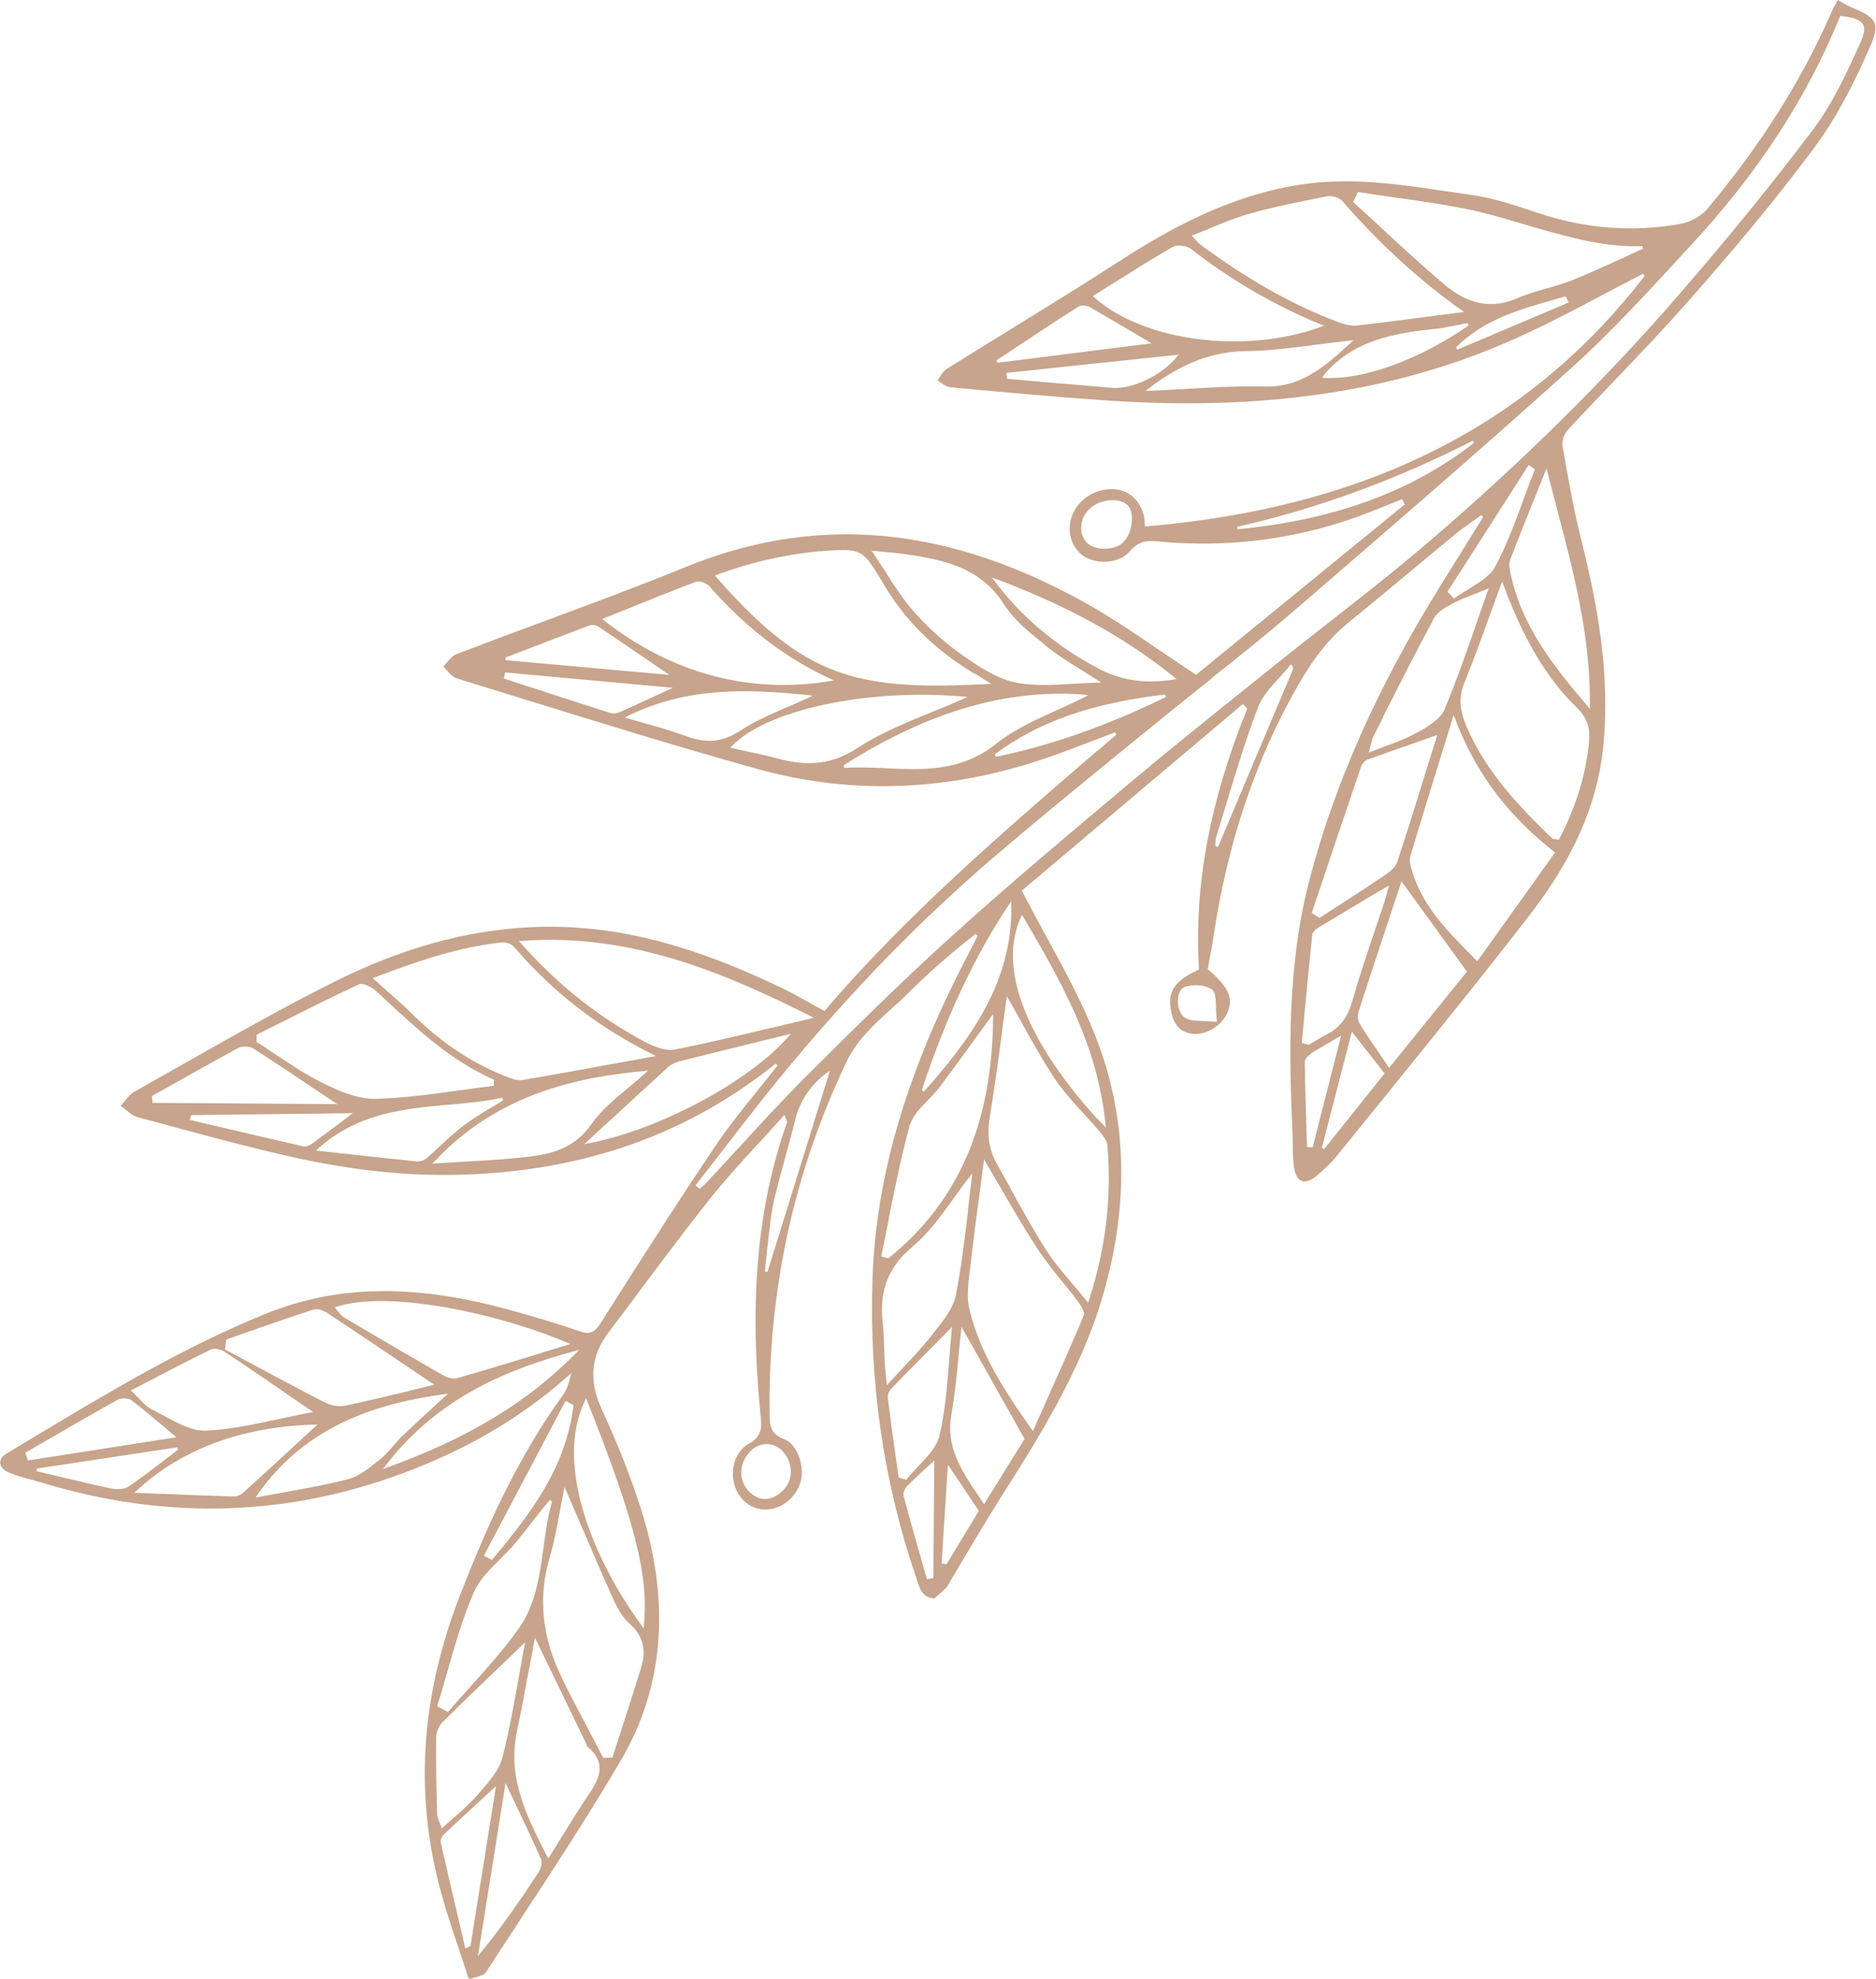 <?xml version="1.0" encoding="UTF-8"?>
<svg id="Layer_2" data-name="Layer 2" xmlns="http://www.w3.org/2000/svg" viewBox="0 0 145.42 153.39">
  <defs>
    <style>
      .cls-1 {
        fill: #c7a48b;
      }
    </style>
  </defs>
  <g id="BANNER_1" data-name="BANNER 1">
    <path class="cls-1" d="m9.44,85.77c.1.08.2.16.3.24.3.25.59.48.92.58l1,.27h.03c3.44.94,7,1.91,10.53,2.72,4.95,1.14,9.49,1.62,13.86,1.46,9.4-.34,17.26-3.16,24.05-8.6l.14.14c-.56.72-1.12,1.41-1.61,2.02-1.15,1.43-2.24,2.79-3.21,4.23-2.82,4.18-5.56,8.48-8.21,12.65l-.71,1.12c-.45.7-.84.85-1.61.58-1.91-.65-3.87-1.24-5.83-1.76-7.19-1.93-13.08-1.79-18.52.42-6.24,2.53-12.08,6.03-17.73,9.42l-2.29,1.37c-.31.19-.5.42-.53.66-.03.18.04.36.18.52.13.14.31.26.55.35.54.22,1.12.38,1.68.53h.05c.27.09.54.16.81.24,9.15,2.78,18.21,2.65,26.93-.38,5.45-1.89,9.98-4.49,13.84-7.92l.23-.21-.08.3c-.13.51-.27,1-.56,1.39-3.66,5.04-6.05,10.58-7.92,15.35-3.13,7.99-3.63,15.59-1.54,23.22.42,1.53.93,3.05,1.43,4.53.23.68.46,1.38.66,2.02l.14.16h.03c.13-.06.26-.09.4-.13.33-.09.68-.18.8-.37.8-1.23,1.6-2.46,2.41-3.69,2.71-4.13,5.51-8.41,8.06-12.74,3.34-5.68,3.87-12.23,1.58-19.46-.77-2.42-1.76-4.96-3.05-7.76-1.03-2.24-.86-4.14.53-5.98.8-1.05,1.61-2.13,2.39-3.18l.13-.18c1.74-2.32,3.53-4.72,5.37-7.03,1.2-1.5,2.47-2.89,3.83-4.36.54-.59,1.18-1.28,1.8-1.98l.1-.12.06.15c.03.07.05.13.08.19.06.12.09.19.06.27-2.31,6.54-2.95,13.83-2.02,22.92.09.84-.04,1.47-.92,1.95-1.06.58-1.53,2.05-1.08,3.35.13.37.32.69.57.97.51.55,1.21.84,1.93.79,1.21-.07,2.33-1.05,2.61-2.27.21-.9-.1-2.11-.71-2.77-.18-.2-.37-.33-.59-.41-.32-.11-.56-.27-.74-.45-.34-.38-.38-.87-.39-1.35-.14-9.64,1.86-18.88,5.96-27.45.82-1.72,2.18-2.94,3.49-4.12.51-.46.98-.88,1.42-1.33,1.5-1.5,3.17-2.96,5.09-4.46l.16.13-.11.23c-.1.22-.2.41-.29.59-5.02,9.45-7.48,17.66-7.75,25.86-.26,8.01.88,15.77,3.39,23.08l.07.22c.12.38.25.76.49,1.02.2.22.49.35.84.37h.02s.93-.84.93-.84h0c.33-.56.65-1.11.98-1.66l.33-.55c.89-1.51,1.9-3.21,2.93-4.83,2.72-4.28,6.12-9.6,7.85-15.49,2.13-7.22,1.92-14.08-.61-20.38-1.02-2.54-2.32-4.94-3.7-7.47l-.05-.09c-.61-1.13-1.24-2.29-1.86-3.48l-.03-.07,17.14-14.47.33.37-.02.05c-2.89,7.15-4.11,13.73-3.72,20.09v.07s-.05.03-.05.03c-1.81.84-2.37,1.64-2.14,3.04.1.62.29,1.08.58,1.39.27.3.64.47,1.13.53,1.01.12,2.23-.62,2.67-1.6.41-.93.23-1.65-.64-2.59-.22-.24-.49-.5-.83-.79l-.04-.04.15-.82c.12-.61.22-1.16.3-1.72,1.1-7.31,3.25-13.69,6.58-19.51,1.22-2.13,2.49-3.69,3.99-4.9,1.67-1.35,3.35-2.75,4.98-4.11l.73-.61c.82-.68,1.67-1.39,2.51-2.08.37-.3.76-.58,1.22-.9l.02-.02c.22-.16.46-.32.72-.51l.15.14-3.33,5.36c-4.84,7.78-8.15,15.21-10.12,22.71-1.74,6.67-1.61,13.39-1.33,19.7.01.29.02.59.02.87,0,.59.02,1.2.1,1.79.05.37.17.66.33.85.33.35.82.28,1.38-.18.7-.59,1.26-1.14,1.7-1.69.99-1.22,1.98-2.45,2.97-3.67l.85-1.05c3.67-4.53,7.47-9.22,11.09-13.91,3.33-4.31,5.17-8.5,5.63-12.82.62-5.86-.51-11.48-1.69-16.2-.55-2.17-.95-4.42-1.33-6.59l-.11-.62c-.07-.4.1-.97.38-1.28,1.19-1.28,2.42-2.57,3.61-3.81,2.03-2.13,4.13-4.32,6.1-6.58,2.73-3.11,6.28-7.25,9.53-11.66,1.82-2.47,3.16-5.28,4.23-7.71.49-1.11.52-1.69.12-2.12-.17-.19-.44-.36-.77-.53-.24-.12-.51-.24-.82-.36-.26-.11-.51-.25-.74-.39-.08-.05-.17-.1-.26-.15l-.05-.03-.12.22v.02c-.12.19-.23.38-.31.57-2.33,5.36-5.51,10.4-9.71,15.41-.45.53-1.27.99-2.04,1.13-3.7.67-7.42.38-11.08-.85-1.66-.56-3.37-1.14-5.13-1.39-.64-.09-1.28-.18-1.93-.28-2.88-.43-5.86-.87-8.77-.76-6.68.25-12.46,3.48-16.75,6.27-2.65,1.72-5.39,3.4-8.03,5.03l-.19.12c-1.78,1.09-3.38,2.08-5.01,3.1-.22.14-.38.38-.54.63l-.04.05c-.04.06-.07.11-.11.16l-.04.05.05.03c.07.05.14.1.22.15.24.17.47.33.71.35l.51.05c3.85.36,7.83.72,11.79.99,11.76.79,21.74-.64,30.5-4.36,2.67-1.13,5.23-2.48,7.71-3.79l.05-.03c1.04-.55,2.11-1.11,3.16-1.65l.13.16c-8.94,11.62-21.59,17.97-38.64,19.42h-.09s-.04-.39-.04-.39v-.04c-.01-.12-.02-.2-.03-.29-.11-.54-.35-1.02-.69-1.39-.42-.46-.99-.73-1.63-.77-1.51-.09-2.91.84-3.33,2.23-.28.93-.07,1.92.54,2.59.15.17.33.31.52.42.05.03.09.05.14.08,1,.5,2.57.41,3.37-.54.61-.72,1.25-.82,2.08-.74,5.78.56,11.38-.23,16.65-2.33l2.34-.94.22.4-16.18,13.21-.06-.04c-.95-.62-1.87-1.24-2.8-1.88h-.02c-1.89-1.3-3.68-2.51-5.56-3.57-.77-.44-1.54-.84-2.3-1.22-9.93-4.96-19.39-5.49-28.83-1.64-3.7,1.51-7.49,2.91-11.15,4.27-2.36.87-4.49,1.67-6.63,2.49-.27.1-.49.36-.72.63h-.01c-.07.1-.15.19-.23.28l-.04.04.04.04s.39.43.39.43c.18.19.38.38.6.45,1.79.55,3.57,1.1,5.35,1.65,5.87,1.82,11.95,3.7,18,5.38,7.42,2.06,15.11,1.72,22.83-1.02,1.1-.39,2.21-.82,3.29-1.23l1.56-.6.11.18-1.46,1.25h-.02c-7.27,6.26-14.78,12.72-21.1,20.11l-.05.06-.07-.04c-.34-.18-.66-.36-.97-.53l-.19-.11c-.64-.35-1.25-.69-1.87-1-.12-.06-.23-.11-.35-.17-7.34-3.51-13.32-4.94-19.39-4.64-5.02.25-10.02,1.65-15.26,4.28-3.93,1.97-7.82,4.18-11.58,6.31l-.07.04c-1.34.76-2.55,1.45-3.78,2.14-.3.17-.54.47-.76.76-.08.1-.16.2-.24.29l-.04.04.05.04Zm97.89-2.57l-4.69,5.87-.18-.09,2.33-9.01,2.54,3.23Zm6.52-37.55l-.04.03c-.35.21-.71.43-1.03.66l-.07.05-.51-.52,6.3-9.83.48.33-.03.07c-.26.66-.51,1.34-.75,1.99l-.07.19c-.65,1.77-1.32,3.6-2.22,5.28-.4.75-1.25,1.26-2.07,1.75Zm-6.66,9.95c1.21-2.38,2.57-5.09,3.96-7.67.27-.51.9-.87,1.47-1.16.53-.28,1.1-.5,1.71-.74h.02c.25-.11.55-.22.85-.35l.2-.08-.07.2c-.26.73-.52,1.46-.77,2.18l-.12.36c-.76,2.19-1.55,4.46-2.47,6.65-.34.81-1.39,1.39-2.23,1.85-.71.39-1.48.68-2.3.98-.36.13-.76.28-1.17.45l-.18.07.06-.19c.05-.18.09-.33.12-.47.06-.25.12-.46.21-.64l.73-1.43Zm-1.16,3.27c1.25-.46,2.53-.9,3.78-1.34l1.6-.56-.79,2.53h0c-.74,2.41-1.51,4.89-2.32,7.33-.16.47-.7.83-1.17,1.15l-.11.07c-1.12.76-2.27,1.5-3.38,2.22l-1.36.88-.6-.39.72-2.14c1.01-3,2.05-6.11,3.1-9.19.08-.24.32-.49.54-.57Zm-3.69,12.94c1.25-.75,2.47-1.48,3.77-2.26l1.56-.93-.15.55v.02c-.07.25-.14.5-.22.76-.22.68-.45,1.36-.68,2.02l-.1.31c-.59,1.75-1.2,3.55-1.71,5.36-.36,1.26-.99,2.06-2.06,2.59-.28.14-.56.31-.83.47l-.44.26-.06.02-.51-.16.17-1.78v-.07c.21-2.14.41-4.34.64-6.51.02-.2.23-.42.61-.66Zm-.66,9.81c.39-.26.8-.49,1.27-.76l1.01-.59-2.21,8.66-.44-.03-.05-1.75c-.05-1.59-.1-3.23-.12-4.84,0-.3.46-.62.55-.69Zm6.22-11.08l.74-2.23,5.07,7-6.03,7.46-.71-1.05c-.56-.81-1.08-1.57-1.57-2.36-.17-.28-.17-.72-.07-1.02.88-2.71,1.79-5.45,2.57-7.8Zm1.42-4.16c.77-2.58,1.57-5.16,2.41-7.88l.95-3.08.1.26c1.09,2.87,2.58,5.32,4.58,7.48.92,1,1.94,1.94,3.11,2.86l.07.06-6.03,8.43-.42-.43c-.56-.57-1.07-1.09-1.55-1.61-1.17-1.27-2.46-2.86-3.09-4.99-.11-.35-.23-.76-.13-1.09Zm11.5-1.3h-.07s-.09-.03-.14-.03h-.03c-.12-.01-.22-.02-.29-.09-.97-.94-1.7-1.67-2.36-2.39-1.99-2.16-3.34-4.14-4.24-6.24-.57-1.32-.62-2.34-.17-3.43.7-1.71,1.32-3.43,1.98-5.26l.06-.16c.26-.71.52-1.44.79-2.17l.09-.24.09.24c1.46,3.92,3.01,6.66,5.05,8.87.21.23.43.45.66.68.05.05.11.11.16.16.64.7.88,1.45.77,2.5-.24,2.55-1,5-2.3,7.5l-.03.06Zm2.26-10.33c-2.68-3.13-5.16-6.27-6-10.36-.07-.36-.13-.74-.01-1.03.62-1.61,1.28-3.25,1.92-4.83l.89-2.22.07.28c.24.93.48,1.84.74,2.85,1.28,4.86,2.61,9.88,2.55,15.25v.25s-.17-.19-.17-.19Zm-31.27,21.76c.62-.24,1.64-.21,2.19.23.23.24.24.72.26,1.32v.02c.01.31.02.65.06,1.01v.12s-.1-.01-.1-.01c-.35-.04-.66-.05-.94-.06h-.04c-.52-.02-.94-.03-1.28-.2-.03-.01-.05-.03-.08-.04-.07-.04-.13-.09-.19-.15-.37-.4-.45-1.13-.33-1.62.08-.32.24-.54.45-.62Zm-32.32,22.07l-.2-.04.08-.74c.06-.57.12-1.22.2-1.87l.08-.64c.09-.79.19-1.6.38-2.38.25-1.05.54-2.11.82-3.13l.04-.14c.25-.93.52-1.89.75-2.84.36-1.47,1.24-2.77,2.47-3.66l.23-.17-4.84,15.59Zm34.73-33c-.02-.29,0-.55.07-.75.25-.81.5-1.63.74-2.43.75-2.49,1.53-5.06,2.47-7.54.32-.86.99-1.59,1.63-2.3h.01c.29-.33.59-.65.85-.99l.13-.07.13.32-5.83,13.82-.2-.05Zm-.22-13.08c1.99-1.58,4.05-3.22,6-4.9l.13-.11c6.78-5.84,14.47-12.47,21.78-19.06,2.87-2.59,5.55-5.5,8.14-8.31l1.06-1.15c5.18-5.6,8.94-11.37,11.51-17.66l.03-.07h.07c.75.09,1.31.21,1.59.51.29.31.26.78-.12,1.6-1.14,2.53-2.2,4.78-3.7,6.76-3.08,4.08-6.45,8.23-10.31,12.69-5.64,6.51-12.08,12.89-19.15,18.96-2.72,2.34-5.6,4.59-8.38,6.77-1.49,1.16-2.94,2.3-4.4,3.48l-1.63,1.31c-2.94,2.36-5.98,4.79-8.92,7.26l-.59.5c-4.32,3.63-8.8,7.38-13.1,11.27-4.15,3.74-8.13,7.69-11.54,11.1-1.8,1.79-3.54,3.7-5.23,5.54l-.07.07c-.77.83-1.56,1.7-2.35,2.54-.11.12-.23.23-.36.34l-.23.21-.32-.28.06-.07c.72-.92,1.45-1.86,2.1-2.7h0c1.51-1.96,3.07-3.98,4.67-5.92,5.33-6.47,10.73-11.99,16.48-16.9,3.43-2.93,7.07-5.89,10.28-8.51l2.85-2.32c1.2-.98,2.43-1.95,3.62-2.9l.05-.04Zm-8.92,34.24c-2.63-2.85-8.47-10.08-5.94-15.66l.08-.17.1.16c2.71,4.62,5.78,9.85,6.37,16.05l.03.27c-.18-.19-.52-.55-.63-.66Zm-14.69,28.37c.49-.49,1.01-.97,1.43-1.35l.6-.55-.07,9.1-.5.09-.43-1.51-.03-.11c-.45-1.58-.92-3.22-1.35-4.84-.07-.27.16-.65.34-.83Zm.38-18.52c1.19-.99,2.11-2.26,3.08-3.61l.02-.03c.41-.58.84-1.17,1.29-1.73l.21-.27-.04.34c-.11.85-.21,1.7-.3,2.53v.1c-.26,2.13-.51,4.33-.94,6.48-.2,1-.92,1.9-1.62,2.78l-.28.36c-.66.83-1.38,1.61-2.15,2.43-.38.41-.76.81-1.15,1.24l-.14.16-.09-.88c-.04-.34-.06-.58-.08-.83-.02-.36-.03-.72-.04-1.07v-.12c-.02-.65-.04-1.32-.12-1.97-.27-2.52.46-4.34,2.34-5.89Zm-1.68,11.04c1.12-1.16,2.21-2.26,3.52-3.58l1.19-1.2-.03.27c-.08.78-.14,1.59-.2,2.37-.15,1.91-.3,3.88-.74,5.76-.2.88-.93,1.64-1.64,2.39-.31.33-.63.66-.9,1l-.04.05-.59-.16-.2-1.42c-.22-1.55-.44-3.16-.64-4.75-.03-.26.12-.57.27-.73Zm5.21-2.47v-.05c.06-.58.12-1.28.2-1.98l.03-.29,4.89,8.69-3.14,5.06-.5-.75c-1.28-1.91-2.48-3.71-2.03-6.22.26-1.47.41-2.99.55-4.45Zm.87-6.6l.05-.4c.22-2,.49-4.01.73-5.78l.33-2.52.14.24c.42.71.84,1.44,1.16,1.99.89,1.53,1.81,3.12,2.81,4.65.58.89,1.26,1.74,1.93,2.57l.06.07c.39.48.79.97,1.16,1.47.39.52.55.93.45,1.16-.92,2.19-1.89,4.36-2.92,6.66l-1,2.25-.1-.14c-2.37-3.34-4.01-6.04-4.81-9.22-.24-.95-.11-2,0-3.02Zm9.07,2.28c-.37-.46-.73-.89-1.11-1.33-.78-.92-1.52-1.79-2.12-2.75-.97-1.53-1.86-3.15-2.72-4.71v-.02c-.34-.6-.68-1.22-1.02-1.83-.6-1.08-.78-2.22-.55-3.59.36-2.19.66-4.39.94-6.52v-.07c.1-.71.32-2.29.39-2.8l.14.24c.34.59.68,1.21,1.01,1.8v.02c.81,1.44,1.64,2.94,2.58,4.35.64.96,1.44,1.83,2.22,2.68.41.45.81.89,1.19,1.34l.08.1c.25.3.54.63.57.99.35,4.09-.13,8.04-1.44,12.07l-.06.17-.11-.14Zm-7.26-22.23v.29c-.06,8.17-2.7,14.26-8.08,18.6l-.04.03-.55-.15.02-.09c.2-.94.38-1.89.57-2.82v-.06c.48-2.36.96-4.8,1.61-7.15.21-.74.81-1.37,1.41-1.98.3-.31.63-.65.9-1,.92-1.23,1.83-2.47,2.7-3.68l1.46-2Zm-1.11,38.51l-2.46,4.06-.05.06-.37-.05.49-7.67,2.4,3.59Zm2.52-46.98c.14,6.13-3.41,10.67-6.76,14.46l-.18-.1c1.9-5.72,4.12-10.43,6.77-14.4l.17-.25v.3Zm35.88-35.82c-4.88,3.8-10.88,5.99-18.34,6.7l-.03-.19c6.11-1.37,12.26-3.61,18.26-6.67l.11.17Zm-33.34,15.62l.21.17c.82.66,1.72,1.22,2.67,1.81l.07.04c.4.25.82.51,1.23.78l.26.17h-.31c-.65.02-1.29.06-1.91.09-1.48.09-2.87.17-4.24-.06-1.51-.26-2.98-1.23-4.24-2.11-1.27-.89-2.45-1.92-3.51-3.07-.12-.13-.24-.26-.35-.39-.78-.88-1.43-1.89-2.12-2.96v-.02c-.33-.49-.66-1.01-1.02-1.54l-.12-.17,1.14.11c.58.06,1.09.1,1.59.18,2.53.37,4.94.87,6.72,2.79.31.34.59.71.85,1.11.22.35.49.69.82,1.05.68.74,1.49,1.39,2.29,2.02Zm-5.37,2.26c.19.11.37.23.6.38l.67.42-.3.02c-9.74.51-13.77-.42-20.02-7.19-.32-.35-.65-.71-1.01-1.12l-.09-.1.13-.05c2.6-.96,5.19-1.56,7.91-1.83h.13c2.1-.16,2.89-.22,3.63.59.36.4.71.99,1.29,1.96l.02.04c.66,1.11,1.44,2.16,2.32,3.12,1.31,1.42,2.89,2.69,4.7,3.78Zm15.44.47c-2.14.34-3.95.1-5.68-.76-.05-.03-.1-.05-.15-.08-2.49-1.3-4.78-3.04-6.62-5.04-.52-.57-1.02-1.16-1.47-1.77l-.19-.26.3.11c5.6,2.1,10,4.52,13.85,7.63l.17.13-.21.03Zm-35.51-6.67c2.51,2.73,5.18,4.78,8.13,6.25.25.13.5.25.76.36l.28.13-.31.05c-6.24,1.03-12.31-.6-17.54-4.71l-.13-.1,1.81-.73c1.78-.72,3.61-1.46,5.44-2.15.3-.11.82.09,1.05.33,0,0,.34.38.51.57Zm-6.83,9.49c4.7-2.31,9.49-2.07,14-1.61l.34.04-.31.15c-.56.26-1.15.52-1.66.74h-.03c-1.28.57-2.5,1.09-3.61,1.82-1.36.89-2.62,1.02-4.2.43-.96-.36-1.94-.64-2.99-.94h-.03c-.48-.15-.98-.29-1.5-.44l-.23-.07.22-.11Zm8.07,2.35c2.63-2.81,10.49-4.5,17.9-3.85l.36.03-.33.15c-.81.37-1.65.71-2.47,1.04-1.93.79-3.93,1.6-5.69,2.75-1.92,1.25-3.78,1.5-6.22.83-.74-.2-1.48-.36-2.36-.55-.3-.06-1.04-.23-1.31-.29l.11-.12Zm27.32-3.99l.33.03-.3.15c-.66.34-1.38.66-2.08.98-1.66.75-3.37,1.52-4.81,2.66-2.69,2.14-5.62,2.01-8.45,1.88-1.08-.05-2.2-.1-3.29-.03l-.06-.2c6.52-4.15,12.62-5.94,18.66-5.48Zm6.27-.03l.06.2c-4.59,2.25-8.91,3.76-13.19,4.64l-.08-.19c3.4-2.53,7.48-3.97,13.22-4.64Zm-38.42-1.51l-12.7-1.14-.03-.2,1.39-.53c1.78-.69,3.47-1.34,5.16-1.97.21-.08.54.01.74.15,1.3.87,2.59,1.75,3.92,2.66l1.52,1.04Zm.26,1l-1.52.7c-.88.41-1.72.8-2.56,1.17-.2.09-.52.16-.78.08-2.19-.7-4.36-1.4-6.46-2.09l-1.79-.58.11-.47,13,1.19Zm-27.52,35.73c3.1-2.78,6.7-3.11,10.19-3.42,1.36-.12,2.76-.25,4.1-.53l.08.19c-.25.16-.51.32-.77.47l-.17.1c-.73.44-1.48.9-2.17,1.42-.62.47-1.2,1.01-1.76,1.53-.35.33-.72.66-1.08.98-.19.16-.51.26-.76.24-1.82-.18-3.61-.38-5.76-.62l-2.05-.22.16-.14Zm9.04.98c4.96-5.33,11.31-6.55,16.28-7.01l.28-.03-.21.19c-.4.37-.86.75-1.27,1.09-1.05.87-2.14,1.77-2.93,2.89-1.55,2.2-3.67,2.4-5.92,2.62-1.41.13-2.84.21-4.22.29-.52.03-1.76.11-2.18.13l.16-.18Zm13.55-3.12c1.48-1.37,3.01-2.78,4.55-4.18.32-.29.76-.43.94-.47,2.1-.53,4.15-1.03,6.33-1.57l2.25-.55-.2.23c-3.05,3.49-9.99,7.2-15.48,8.26l-.33.06,1.94-1.79Zm12.63-7.25c-2.61.62-5.07,1.21-7.57,1.7-.78.15-1.77-.32-2.44-.67-3.36-1.82-6.29-4.11-8.95-6.99-.14-.16-.52-.58-.68-.76h.19c8.55-.66,15.99,2.61,22.29,5.76.05.03.1.05.15.08l.24.12-.26.06c-1,.23-1.97.47-2.93.7h-.05Zm-9.01,2.2l-2.8.51c-2.61.48-5.08.93-7.54,1.35-.41.07-.88-.11-1.26-.26-2.65-1.04-5.05-2.63-7.33-4.89-.58-.58-1.18-1.1-1.87-1.71-.38-.34-.7-.62-1.05-.94l-.11-.1.15-.05c3.57-1.37,6.61-2.35,9.81-2.71.3-.03.75.08.97.31.28.32.56.64.85.96,2.81,3.05,6.06,5.48,9.94,7.41l.26.13Zm-13.35,1.47c.24.12.48.23.73.34l.06.03-.02.48h-.08c-.87.11-1.76.23-2.61.35h-.02c-2.1.29-4.27.59-6.42.65-1.36.04-2.84-.59-4.12-1.22-.03-.02-.06-.03-.09-.05-1.22-.61-2.38-1.38-3.5-2.13h-.01c-.48-.33-.98-.66-1.48-.98l-.05-.03v-.56s1.8-.9,1.8-.9l.05-.02c1.98-1,4.03-2.03,6.07-2.98.35-.16,1.05.24,1.34.51l.7.65c2.33,2.16,4.72,4.39,7.65,5.85Zm-11.34,2.26l-14.34-.1-.04-.53,1.6-.9.06-.03c1.64-.92,3.33-1.88,5.01-2.78.3-.16.82-.16,1.13,0,.02.01.05.02.07.04,1.57,1,3.15,2.06,4.67,3.08l1.84,1.23Zm-11.45,1.22l.11-.37,12.53-.15-.99.75c-.78.59-1.49,1.12-2.22,1.65-.17.12-.44.22-.65.17-2.31-.53-4.65-1.08-6.91-1.61l-1.86-.44Zm25.34,53.22c.66,1.4,1.29,2.72,1.88,4.06.12.28.01.75-.17,1.02-1.54,2.34-2.89,4.3-4.49,6.24l-.22.27,2.14-13.41.86,1.82Zm-1.87-19.17l-.05.06-.62-.33,6.33-12,.61.32v.07c-.59,4.77-3.3,8.34-6.27,11.88Zm11.57,5.16c-3.57-4.85-6.86-12.34-4.41-17.44l.09-.2.08.2c3.72,9.37,4.79,13.59,4.4,17.39l-.02.25-.15-.2Zm-15.34,16.17c1.01-.95,2.02-1.88,2.99-2.78l1.05-.96-1.98,12.4-.4.18-.35-1.5c-.53-2.27-1.05-4.49-1.56-6.73-.04-.2.12-.48.25-.61Zm4.39-21.38c.43-.42.87-.85,1.24-1.31.38-.46.75-.94,1.08-1.36.47-.61.96-1.25,1.5-1.86l.18.1c-.35,1.17-.51,2.41-.67,3.61h.05s-.06.02-.06.02c-.29,2.14-.59,4.36-1.91,6.23-1.13,1.59-2.45,3.06-3.73,4.48l-.15.17c-.52.57-1.05,1.17-1.56,1.76l-.05.06-.83-.45.02-.07c.27-.86.52-1.74.76-2.59l.02-.06c.58-2.03,1.18-4.14,2.03-6.09.43-1,1.27-1.83,2.09-2.63Zm-4.42,12.61c1.57-1.56,3.18-3.1,4.6-4.46l1.73-1.66-.06.29c-.14.75-.28,1.52-.41,2.27l-.02.12c-.37,2.06-.74,4.18-1.28,6.27-.25.96-.99,1.81-1.7,2.62l-.27.31c-.51.59-1.1,1.11-1.73,1.66l-.08.07c-.26.23-.53.46-.8.71l-.11.1-.05-.14c-.05-.14-.1-.26-.15-.37-.09-.21-.16-.38-.17-.63-.05-1.93-.09-3.93-.07-5.9,0-.43.23-.95.56-1.27Zm6.66-4.16c.1-.56.34-1.85.43-2.31l3.97,8.21.06.19v.02s.02.01.02.01c.16.13.29.25.4.37,1.14,1.24.29,2.5-.39,3.51-.68,1.01-1.33,2.06-1.96,3.08-.26.43-.88,1.42-1.07,1.72l-.08-.15c-1.6-3.14-3.11-6.1-2.35-9.68.36-1.71.68-3.44.96-4.97Zm2.54.85c-1.57-3.18-1.89-6.25-.97-9.39.37-1.25.61-2.57.82-3.73v-.02c.09-.49.18-.98.27-1.42l.06-.29,1.08,2.51c.88,2.04,1.78,4.15,2.73,6.25.31.69.64,1.22.99,1.6.08.09.16.17.24.24.11.1.21.2.31.3.78.85.97,1.86.59,3.1-.51,1.65-1.04,3.3-1.56,4.9l-.67,2.08-.71.02-1-1.92-.04-.07c-.72-1.36-1.46-2.77-2.15-4.16Zm-29.9-18.7l-11.52,1.8-.2-.6,1.62-.94c1.95-1.13,3.72-2.15,5.54-3.17.29-.16.85-.12,1.08.05.81.62,1.59,1.27,2.41,1.96l1.07.9Zm18.12-3.61c-1.63.39-3.32.8-5.03,1.16-.47.1-1.1,0-1.61-.26,0,0-.02,0-.03-.01-1.9-.98-3.82-2.01-5.68-3.01l-2-1.07.08-.77,1.62-.57c1.67-.59,3.41-1.19,5.16-1.76.33-.1.81.1,1.13.31,2.12,1.4,4.22,2.82,6.25,4.19l1.98,1.33-1.88.45Zm-7.5,1.65l-.23.04c-.72.14-1.42.29-2.27.47h-.02c-1.88.41-3.82.84-5.78.94-1.05.05-2.14-.53-3.21-1.11-.28-.15-.54-.29-.81-.43-.07-.03-.13-.06-.2-.1-.36-.18-.65-.48-.98-.83h-.01c-.16-.18-.34-.37-.55-.56l-.1-.09,1.57-.81c1.43-.74,3.05-1.59,4.63-2.36.3-.15.83.01,1.09.19,1.73,1.14,3.44,2.31,5.09,3.45l1.77,1.21Zm-13.73,6.11c3.5-3.23,8.13-4.96,13.78-5.13h.26s-1.43,1.31-1.43,1.31l-.14.13c-1.44,1.33-2.81,2.59-4.2,3.85-.19.17-.5.29-.74.28-1.76-.05-3.52-.12-5.38-.2h-.3s-2.02-.09-2.02-.09l.17-.16Zm31.52-10.72c-2.04.62-4.35,1.33-6.65,1.99-.31.09-.72-.03-1.04-.19-.04-.02-.08-.04-.12-.07-2.21-1.27-4.63-2.68-7.62-4.45-.08-.05-.16-.12-.25-.21h0c-.06-.07-.12-.14-.18-.22l-.02-.02c-.05-.07-.11-.14-.17-.21l-.1-.11.14-.05c3.92-1.3,12.34.43,17.9,2.78l.24.1-2.13.65Zm-22.14,11.03c3.94-5.65,9.8-7.14,14.48-7.8l.3-.04-1.1,1.01c-.79.73-1.64,1.5-2.47,2.3-.23.22-.44.47-.68.74-.28.33-.61.71-.98,1.01l-.23.18c-.71.58-1.46,1.17-2.29,1.39-1.59.41-3.18.7-4.87,1-.6.11-1.34.24-2.07.38l-.23.04.13-.19Zm-6.22-3.69l.08.19c-.4.3-.78.59-1.15.87l-.07.06c-.95.73-1.77,1.35-2.64,1.94-.35.23-.94.22-1.38.13-1.28-.27-2.58-.58-3.96-.91l-1.77-.42v-.2s10.89-1.65,10.89-1.65Zm31.17-7.54l-.25.25c-3.78,3.83-8.3,6.56-14.65,8.87l-.31.11.2-.26c4.17-5.45,9.76-7.55,14.66-8.88l.34-.09Zm13.12,10.93l-.05-.06c-.77-.88-.66-2.2.25-3.07.36-.34.81-.52,1.27-.5.46.02.88.22,1.21.58h0c.83.94.8,2.29-.07,3.08-.89.81-1.85.79-2.62-.04ZM120.37,23.25l.92-.26.11.02.19.44-8.62,3.65-.11-.17c2.12-2.14,4.86-2.92,7.52-3.68Zm-9.12,1.22c-1.98.26-4.02.53-6.04.76-.38.04-.84-.03-1.4-.24-3.52-1.3-7.06-3.29-10.8-6.06-.05-.03-.09-.07-.15-.14l-.48-.53.13-.05c.49-.19.96-.38,1.39-.56.99-.41,1.94-.8,2.93-1.08,1.94-.55,3.96-.94,5.91-1.33l.16-.03c.36-.07.91.11,1.16.38h0c.39.45.78.89,1.15,1.29,2.52,2.73,5.16,5.08,8.08,7.16l.2.14-2.26.29Zm-8.84.68l.23.09-.23.09c-5.91,2.16-13.81,1.13-17.61-2.3l-.09-.08,1.61-1.01c1.4-.88,2.98-1.87,4.54-2.78.3-.18.91-.15,1.28.03.05.02.1.05.14.08,2.26,1.76,4.68,3.29,7.23,4.57.95.48,1.92.92,2.91,1.32Zm-13.37,4.96c2.6-1.98,4.97-2.88,7.67-2.9,1.73-.02,3.46-.25,5.29-.49l.17-.02c.79-.1,1.61-.21,2.46-.3l.28-.03-.21.2c-2.1,1.96-3.93,3.46-6.68,3.39-1.96-.05-3.93.06-6.01.18-.88.05-1.88.11-2.91.15h-.3s.24-.17.24-.17Zm13.56-1c.04-.06.08-.12.13-.17,2.27-2.6,5.36-3.12,8.59-3.46.53-.05,1.06-.16,1.62-.28h.05c.25-.06.5-.11.77-.16l.08.19c-3.86,2.67-8.14,4.22-11.19,4.06l-.16-.03.11-.15Zm17.32-6.76h-.03c-.74.22-1.52.44-2.23.75-1.98.87-3.84.53-5.69-1.04-1.71-1.45-3.43-3.03-4.94-4.44-.61-.57-1.34-1.23-2.08-1.91l-.05-.05.35-.77h.07c.82.13,1.66.25,2.48.37,1.89.26,3.84.54,5.74.91,1.4.27,2.79.68,4.13,1.08h.03c.48.15,1.05.32,1.61.48,2.54.71,5.16,1.45,8,1.35l.05.2c-.54.24-1.09.49-1.61.74l-.05.02c-1.25.57-2.53,1.16-3.83,1.68-.63.25-1.3.44-1.94.63Zm-30.65,4.26l-11.96,1.51-.07-.19,1.3-.86c1.46-.97,3.28-2.17,5.05-3.3.21-.14.63-.1.87.02.01,0,.02.01.03.02,1.14.65,2.28,1.33,3.39,1.98l1.38.82Zm2.1.88l-.15.18c-1.19,1.44-3.44,2.51-5.01,2.39-1.82-.15-3.67-.31-5.46-.46l-.3-.03-2.38-.21-.06-.46,13.37-1.41Zm-4.39,14.62c-.58.49-1.68.55-2.38.2-.14-.07-.26-.15-.36-.25l-.03-.04c-.27-.3-.42-.71-.4-1.17.02-.54.26-1.06.66-1.42.83-.77,2.33-.89,2.95-.26.24.26.35.69.32,1.22-.04.69-.34,1.37-.76,1.72Z"/>
  </g>
</svg>
